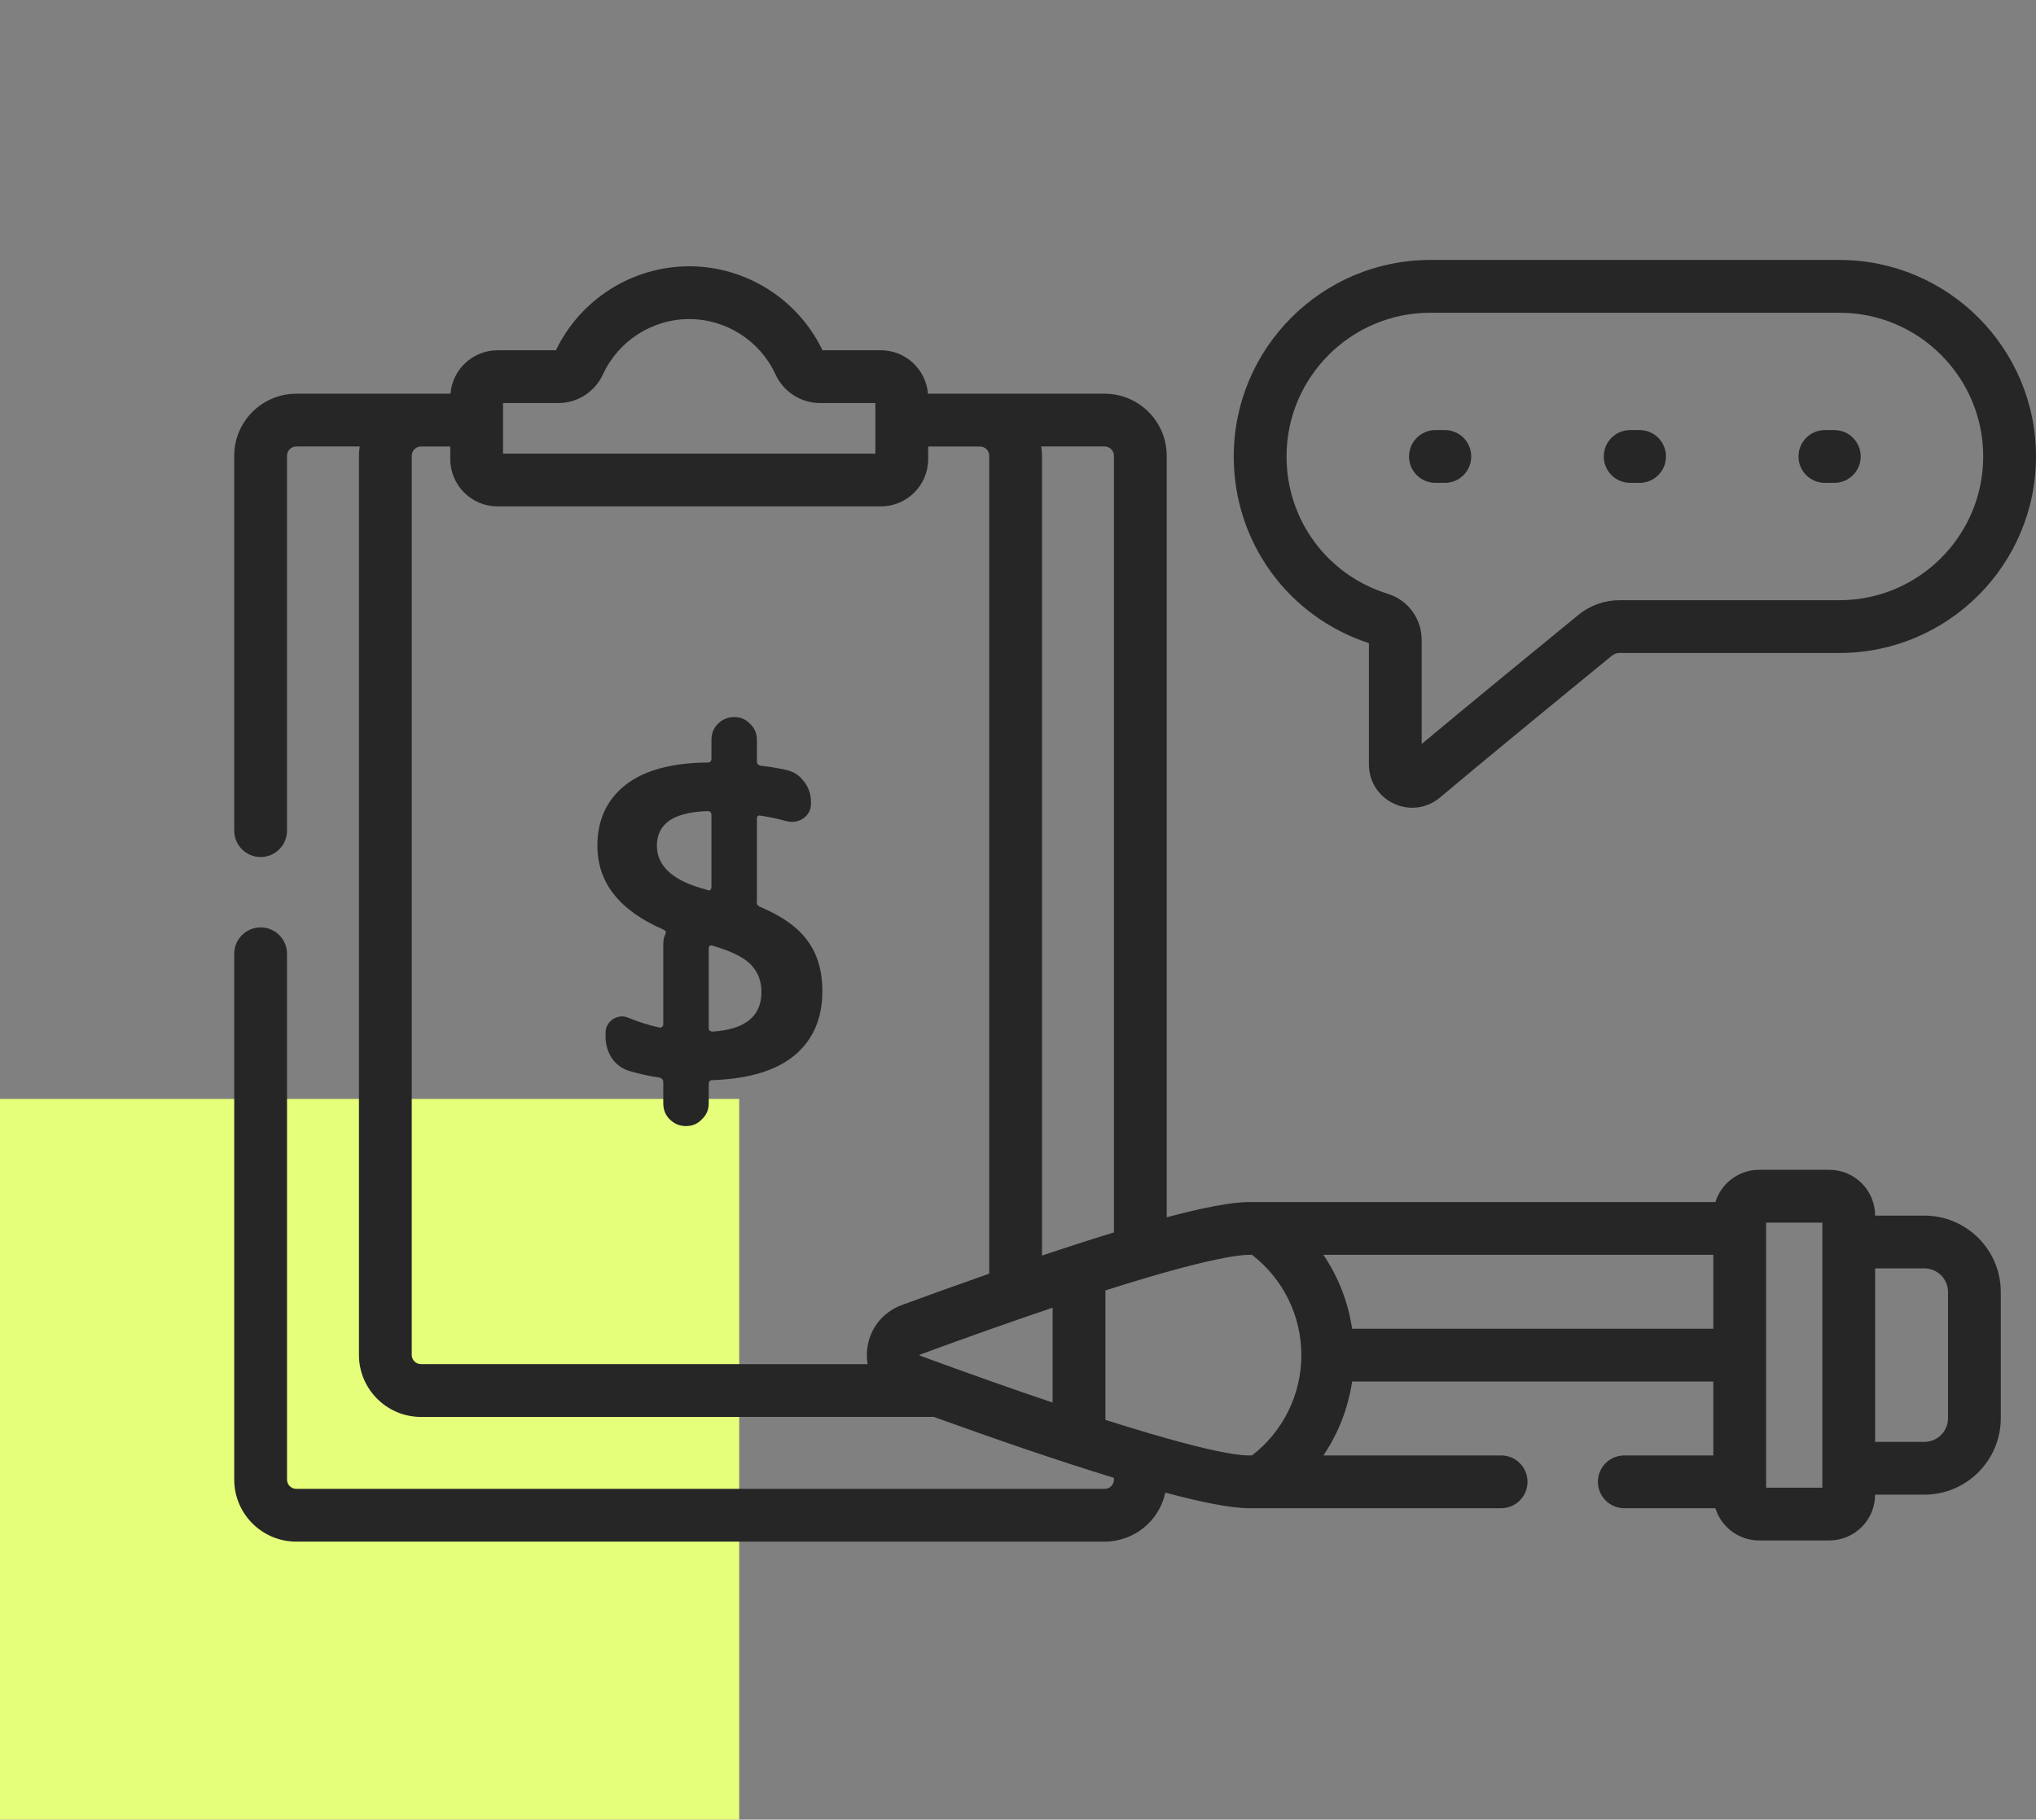 <svg width="113" height="101" viewBox="0 0 113 101" fill="none" xmlns="http://www.w3.org/2000/svg">
<rect x="0" y="0" width="113" height="101" fill="#808080" stroke="none"/>
<rect y="61" width="41.026" height="40" fill="#E5FF7B"/>
<g clip-path="url(#clip0)">
<path d="M79.668 26.802H80.192C81 26.802 81.656 26.146 81.656 25.337C81.656 24.528 81 23.872 80.192 23.872H79.668C78.859 23.872 78.203 24.528 78.203 25.337C78.203 26.146 78.859 26.802 79.668 26.802Z" fill="#262626"/>
<path d="M90.475 26.802H90.999C91.808 26.802 92.464 26.146 92.464 25.337C92.464 24.528 91.808 23.872 90.999 23.872H90.475C89.666 23.872 89.011 24.528 89.011 25.337C89.011 26.146 89.666 26.802 90.475 26.802Z" fill="#262626"/>
<path d="M101.283 26.802H101.806C102.615 26.802 103.271 26.146 103.271 25.337C103.271 24.528 102.615 23.872 101.806 23.872H101.283C100.474 23.872 99.818 24.528 99.818 25.337C99.818 26.146 100.474 26.802 101.283 26.802Z" fill="#262626"/>
<path d="M75.976 35.7V42.429C75.976 43.375 76.508 44.21 77.366 44.608C78.211 45.001 79.194 44.882 79.924 44.265C82.137 42.397 86.332 38.954 89.462 36.396C89.583 36.296 89.731 36.244 89.889 36.244H102.093C108.107 36.244 113 31.351 113 25.337C113 19.322 108.107 14.429 102.093 14.429H79.382C73.368 14.429 68.474 19.322 68.474 25.337C68.474 30.086 71.481 34.227 75.976 35.7ZM79.382 17.359H102.093C106.491 17.359 110.07 20.938 110.07 25.337C110.07 29.736 106.491 33.315 102.093 33.315H89.889C89.059 33.315 88.249 33.603 87.608 34.127C84.842 36.389 81.245 39.34 78.905 41.295V35.529C78.905 34.34 78.148 33.307 77.022 32.959C73.661 31.92 71.404 28.857 71.404 25.337C71.404 20.938 74.983 17.359 79.382 17.359Z" fill="#262626"/>
<path d="M106.803 67.474H104.071C104.07 66.072 102.93 64.932 101.529 64.932H97.634C96.494 64.932 95.528 65.686 95.206 66.721H69.324C68.335 66.721 66.721 67.044 64.754 67.566V25.297C64.754 23.398 63.209 21.854 61.31 21.854H51.503C51.393 20.506 50.264 19.442 48.889 19.442H45.648C44.29 16.606 41.401 14.781 38.252 14.781C35.103 14.781 32.214 16.607 30.856 19.442H27.615C26.24 19.442 25.11 20.506 25.001 21.854H16.443C14.545 21.854 13 23.398 13 25.297V46.106C13 46.915 13.656 47.571 14.465 47.571C15.274 47.571 15.93 46.915 15.93 46.106V25.297C15.93 25.014 16.16 24.783 16.443 24.783H19.965C19.939 24.951 19.922 25.122 19.922 25.297V75.205C19.922 77.104 21.467 78.649 23.365 78.649H51.834C55.135 79.843 58.704 81.078 61.824 82.03V82.129C61.824 82.411 61.594 82.641 61.31 82.641H16.443C16.16 82.641 15.93 82.411 15.93 82.129V52.942C15.93 52.132 15.274 51.477 14.465 51.477C13.656 51.477 13 52.132 13 52.942V82.129C13 84.027 14.545 85.57 16.443 85.57H61.31C62.962 85.57 64.344 84.403 64.676 82.85C66.678 83.385 68.321 83.716 69.324 83.716C72.104 83.716 82.555 83.716 83.314 83.716C84.123 83.716 84.779 83.06 84.779 82.251C84.779 81.442 84.123 80.786 83.314 80.786H73.451C74.277 79.562 74.824 78.162 75.044 76.684H95.091V80.786H90.15C89.341 80.786 88.685 81.442 88.685 82.251C88.685 83.06 89.341 83.716 90.15 83.716H95.206C95.527 84.751 96.494 85.505 97.634 85.505H101.528C102.93 85.505 104.07 84.365 104.071 82.964H106.802C109.143 82.964 111.046 81.06 111.046 78.72V71.718C111.047 69.378 109.143 67.474 106.803 67.474ZM61.824 25.297V68.408C60.552 68.796 59.205 69.231 57.832 69.692V25.297C57.832 25.122 57.815 24.951 57.789 24.783H61.31C61.594 24.784 61.824 25.014 61.824 25.297ZM51.061 75.248C51.052 75.245 51.045 75.242 51.043 75.241C51.039 75.228 51.039 75.204 51.039 75.2C51.039 75.2 51.045 75.196 51.061 75.189C53.743 74.203 56.213 73.331 58.422 72.586V77.852C56.213 77.107 53.743 76.234 51.061 75.248ZM30.991 22.372C32.049 22.372 33.019 21.748 33.464 20.782C34.321 18.916 36.201 17.711 38.252 17.711C40.303 17.711 42.182 18.916 43.04 20.782C43.484 21.748 44.455 22.372 45.513 22.372H48.584V25.18H27.919V23.328C27.919 23.325 27.92 23.322 27.92 23.319C27.92 23.316 27.919 23.312 27.919 23.309V22.372H30.991V22.372ZM22.852 75.206V25.297C22.852 25.014 23.082 24.784 23.365 24.784H24.99V25.484C24.99 26.932 26.168 28.109 27.615 28.109H48.889C50.336 28.109 51.514 26.932 51.514 25.484V24.784H54.389C54.672 24.784 54.902 25.014 54.902 25.297V70.697C53.245 71.277 51.6 71.87 50.05 72.44C48.872 72.873 48.111 73.964 48.111 75.219C48.111 75.389 48.126 75.556 48.153 75.719H23.365C23.082 75.719 22.852 75.489 22.852 75.206ZM61.352 78.812V71.626C68.319 69.411 69.363 69.672 69.487 69.651C71.21 70.98 72.227 73.031 72.227 75.218C72.227 77.406 71.21 79.457 69.487 80.786C69.313 80.756 68.449 81.068 61.352 78.812ZM75.044 73.754C74.824 72.275 74.277 70.875 73.451 69.651H95.091V73.754H75.044ZM101.141 82.576H98.021V67.862H101.141V82.576ZM108.117 78.72C108.117 79.445 107.527 80.034 106.803 80.034H104.071V70.403H106.803C107.527 70.403 108.117 70.993 108.117 71.718V78.72Z" fill="#262626"/>
<path d="M39.285 45.023C37.401 45.074 36.459 45.713 36.459 46.941C36.459 48.101 37.385 48.916 39.234 49.387L39.26 49.413C39.276 49.413 39.293 49.413 39.31 49.413C39.36 49.429 39.403 49.421 39.436 49.387C39.47 49.337 39.487 49.286 39.487 49.236V45.25C39.487 45.099 39.419 45.023 39.285 45.023ZM39.562 57.258C41.362 57.14 42.261 56.408 42.261 55.063C42.261 54.441 42.059 53.928 41.656 53.524C41.252 53.121 40.546 52.776 39.537 52.49C39.403 52.456 39.335 52.507 39.335 52.641V57.056C39.335 57.19 39.411 57.258 39.562 57.258ZM36.838 51.607C34.383 50.548 33.155 48.992 33.155 46.941C33.155 45.528 33.668 44.41 34.694 43.586C35.736 42.761 37.267 42.341 39.285 42.324C39.419 42.324 39.487 42.249 39.487 42.097V41.063C39.487 40.71 39.604 40.416 39.84 40.18C40.092 39.928 40.395 39.802 40.748 39.802C41.101 39.802 41.395 39.928 41.631 40.18C41.883 40.416 42.009 40.71 42.009 41.063V42.274C42.009 42.392 42.076 42.467 42.211 42.501C42.682 42.551 43.144 42.627 43.598 42.728C44.019 42.812 44.355 43.022 44.607 43.358C44.876 43.695 45.011 44.082 45.011 44.519V44.595C45.011 44.948 44.868 45.225 44.582 45.427C44.313 45.612 44.002 45.662 43.649 45.578C43.161 45.444 42.682 45.343 42.211 45.276C42.076 45.242 42.009 45.301 42.009 45.452V49.892V50.018C41.975 50.153 42.026 50.253 42.16 50.321C43.422 50.859 44.313 51.498 44.834 52.238C45.373 52.978 45.642 53.903 45.642 55.013C45.642 56.543 45.12 57.737 44.078 58.595C43.052 59.435 41.53 59.889 39.512 59.957C39.394 59.957 39.335 60.032 39.335 60.184V61.243C39.335 61.596 39.209 61.891 38.957 62.126C38.721 62.378 38.427 62.505 38.074 62.505C37.721 62.505 37.418 62.378 37.166 62.126C36.93 61.891 36.813 61.596 36.813 61.243V60.058C36.813 59.923 36.729 59.839 36.56 59.805C36.073 59.738 35.535 59.62 34.946 59.452C34.542 59.334 34.215 59.099 33.962 58.746C33.727 58.376 33.609 57.972 33.609 57.535V57.333C33.609 57.014 33.744 56.761 34.013 56.577C34.299 56.392 34.593 56.366 34.896 56.501C35.467 56.736 36.031 56.913 36.586 57.031C36.636 57.047 36.687 57.039 36.737 57.005C36.788 56.955 36.813 56.904 36.813 56.854V52.414C36.813 52.196 36.846 52.019 36.914 51.885C36.981 51.75 36.956 51.658 36.838 51.607Z" fill="#262626"/>
</g>
<defs>
<clipPath id="clip0">
<rect width="100" height="100" fill="white" transform="translate(13)"/>
</clipPath>
</defs>
</svg>
